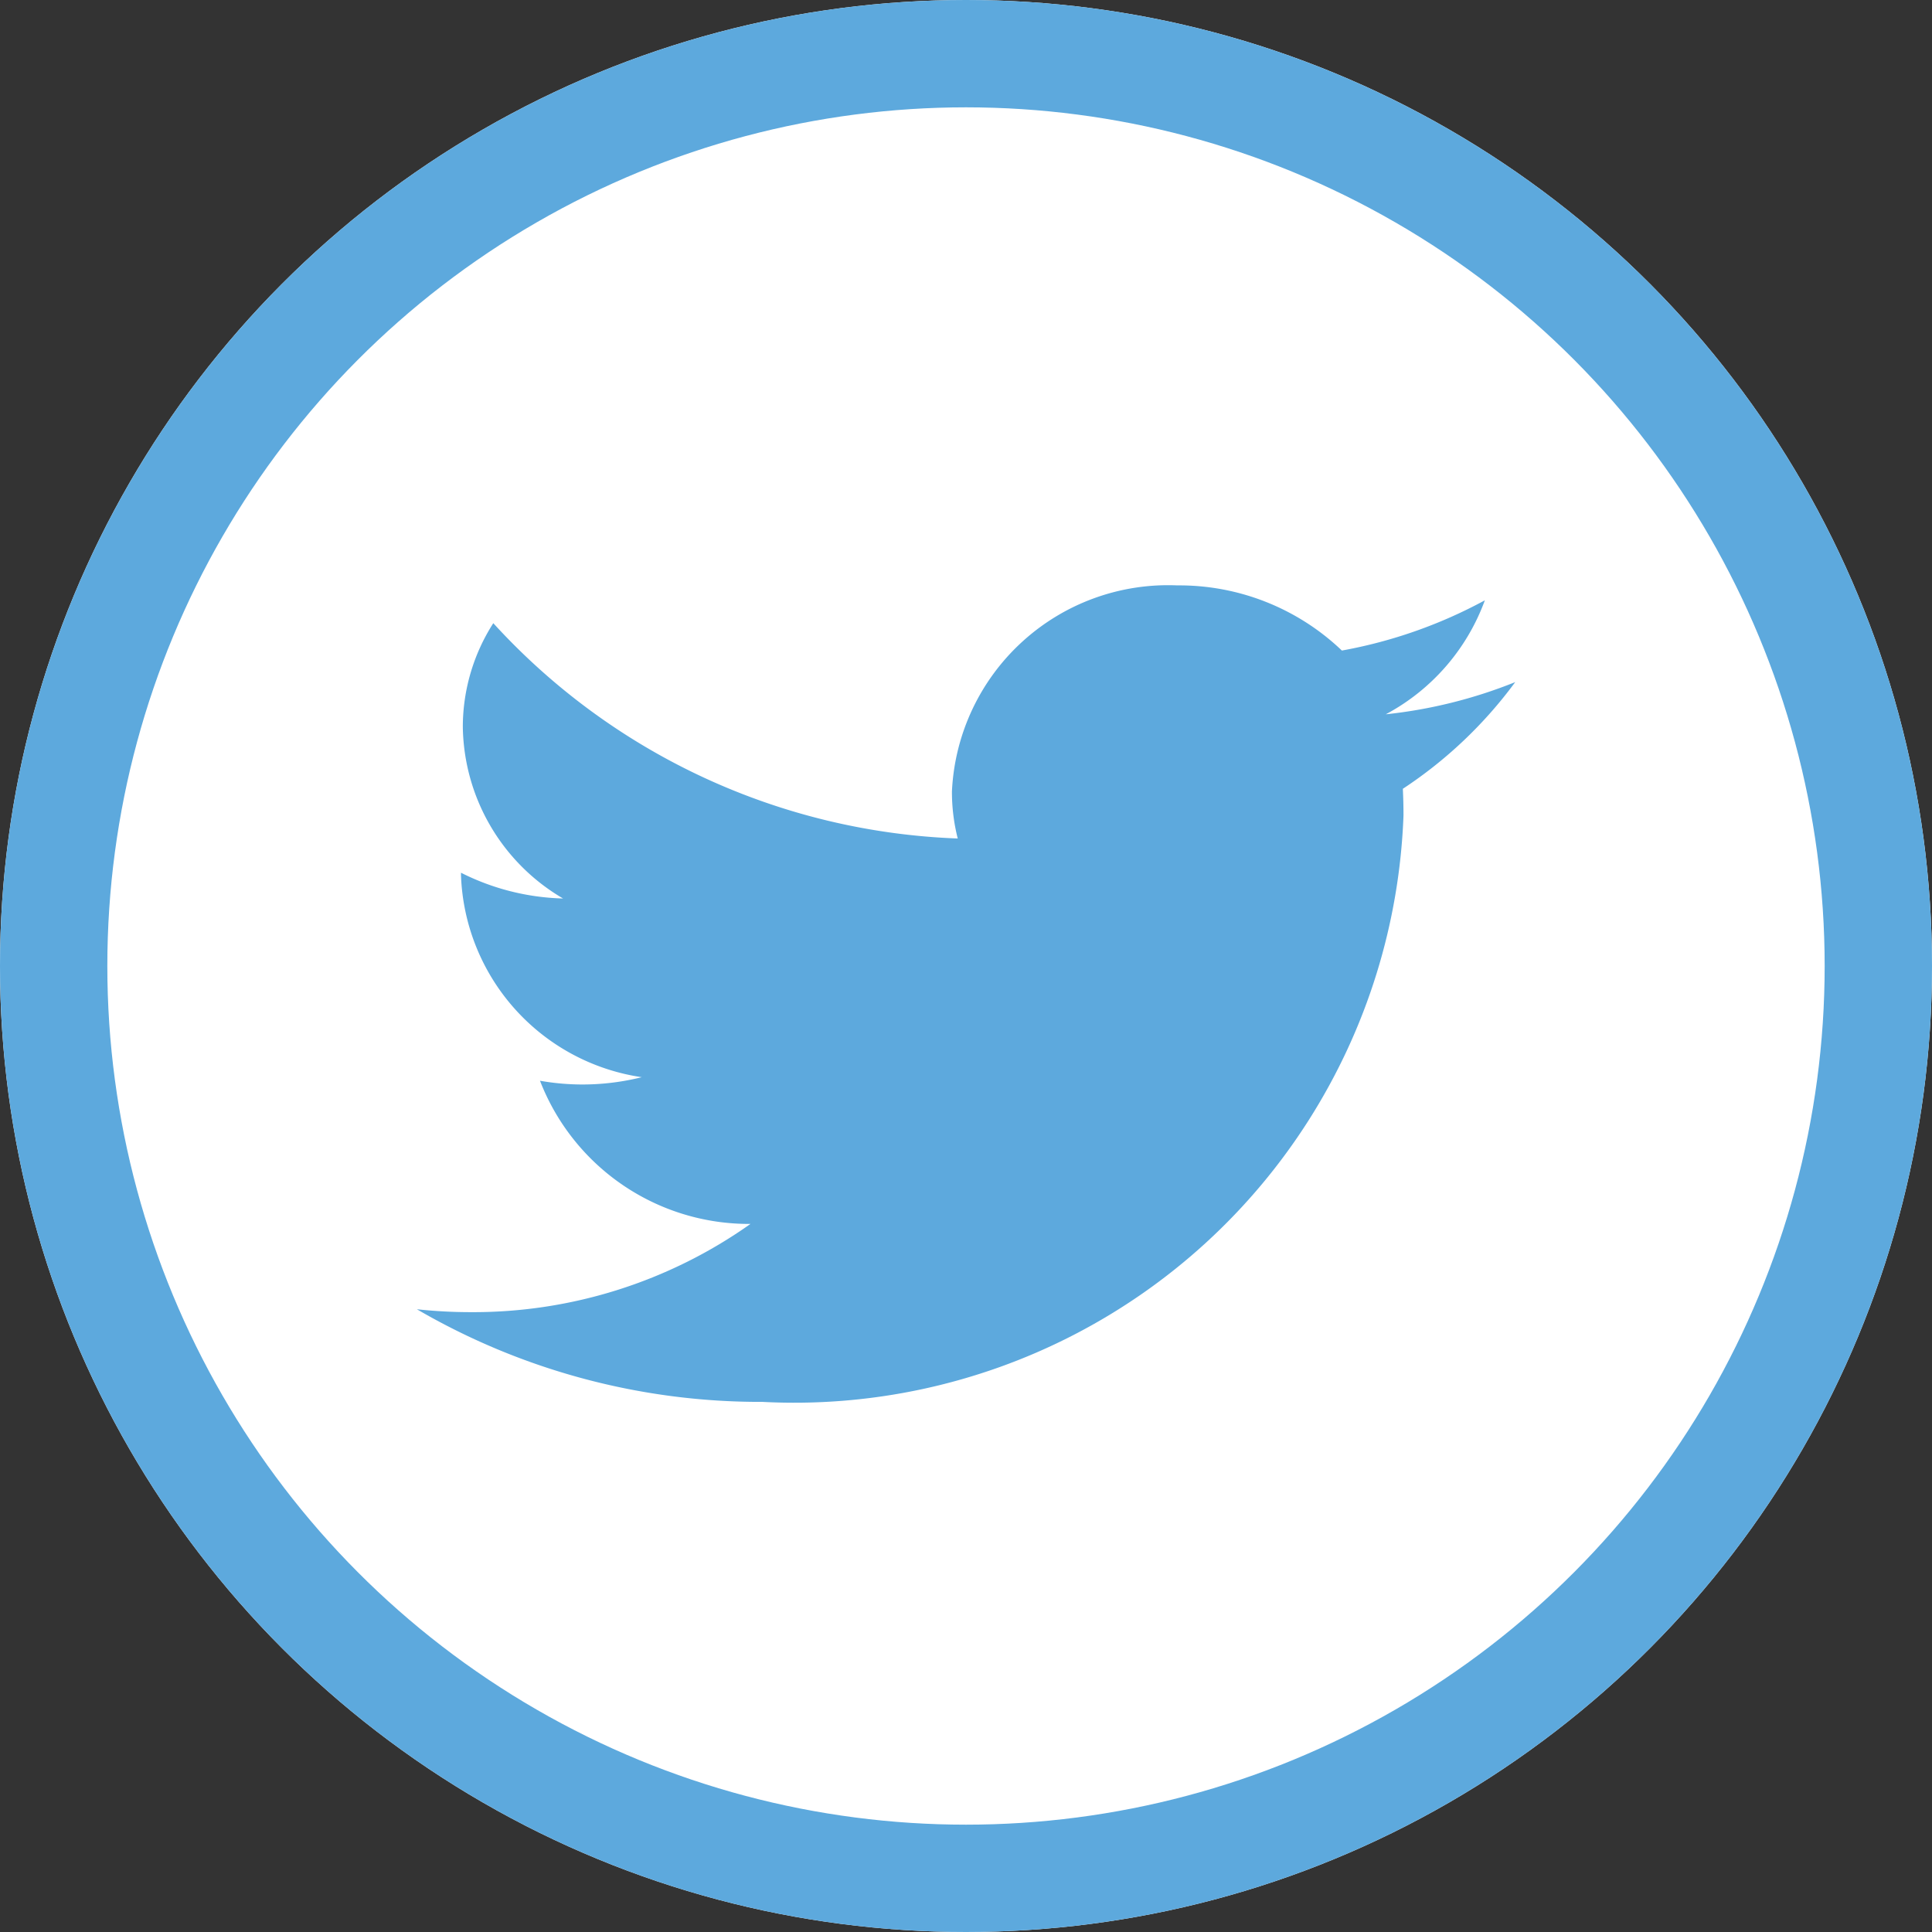 <svg xmlns="http://www.w3.org/2000/svg" width="18" height="18" viewBox="0 0 18 18">
  <rect x="0" y="0" width="18" height="18" fill="#333333" stroke="none"/>
  <g id="Group_24337" data-name="Group 24337" transform="translate(-447.501 -1176.257)">
    <g id="Ellipse_1511" data-name="Ellipse 1511" transform="translate(447.501 1176.257)" fill="#fff" stroke="#5da9dd" stroke-width="1">
      <circle cx="9" cy="9" r="9" stroke="none"/>
      <circle cx="9" cy="9" r="8.5" fill="none"/>
    </g>
    <path id="_002-twitter" data-name="002-twitter" d="M3.3,3.783A5.68,5.68,0,0,0,9.274-1.681q0-.125-.006-.248a4.09,4.09,0,0,0,1.047-.994,4.5,4.5,0,0,1-1.206.3,1.969,1.969,0,0,0,.923-1.062A4.456,4.456,0,0,1,8.7-3.217a2.193,2.193,0,0,0-1.533-.607,2.016,2.016,0,0,0-2.1,1.92,1.763,1.763,0,0,0,.054.438A6.162,6.162,0,0,1,.794-3.472a1.793,1.793,0,0,0-.284.965,1.882,1.882,0,0,0,.934,1.6,2.233,2.233,0,0,1-.951-.24c0,.008,0,.016,0,.025A1.973,1.973,0,0,0,2.177.758a2.292,2.292,0,0,1-.554.068A2.275,2.275,0,0,1,1.229.791,2.087,2.087,0,0,0,3.19,2.125a4.468,4.468,0,0,1-2.608.822,4.667,4.667,0,0,1-.5-.027A6.352,6.352,0,0,0,3.3,3.783" transform="translate(451.303 1185.535)" fill="#5da9dd"/>
  </g>
</svg>

